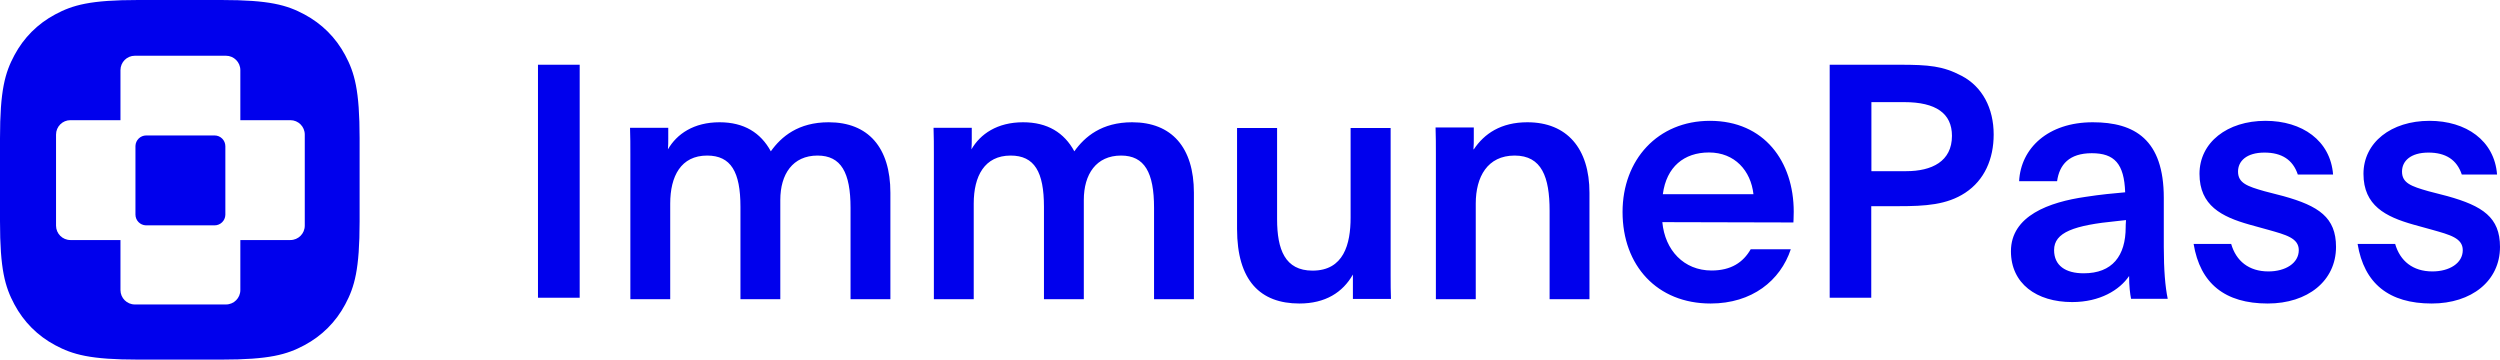<?xml version="1.0" encoding="UTF-8"?>
<svg width="1738px" height="250px" viewBox="0 0 1738 250" version="1.1" xmlns="http://www.w3.org/2000/svg" xmlns:xlink="http://www.w3.org/1999/xlink">
    <!-- Generator: Sketch 63.1 (92452) - https://sketch.com -->
    <title>Group 3</title>
    <desc>Created with Sketch.</desc>
    <g id="Page-1" stroke="none" stroke-width="1" fill="none" fill-rule="evenodd">
        <g id="Artboard-Copy-6" transform="translate(-121, -125)" fill="#0000ED">
            <g id="Group-3" transform="translate(121, 125)">
                <g id="Group">
                    <path d="M153.854,-1.16532035e-14 C187.286,-1.77945535e-14 199.409,3.481 211.632,10.017 C223.854,16.554 233.446,26.146 239.983,38.368 C246.519,50.591 250,62.714 250,96.146 L250,153.854 C250,187.286 246.519,199.409 239.983,211.632 C233.446,223.854 223.854,233.446 211.632,239.983 C199.409,246.519 187.286,250 153.854,250 L96.146,250 C62.714,250 50.591,246.519 38.368,239.983 C26.146,233.446 16.554,223.854 10.017,211.632 C3.481,199.409 -8.85377046e-15,187.286 -1.29480038e-14,153.854 L-7.76880231e-15,96.146 C-1.18630357e-14,62.714 3.481,50.591 10.017,38.368 C16.554,26.146 26.146,16.554 38.368,10.017 C50.591,3.481 62.714,-1.32806557e-14 96.146,-1.94220058e-14 L153.854,-1.16532035e-14 Z M157.083,38.75 L93.75,38.75 C88.227,38.75 83.75,43.227 83.75,48.75 L83.75,48.75 L83.749,83.541 L48.958,83.542 C43.435,83.542 38.958,88.019 38.958,93.542 L38.958,93.542 L38.958,156.875 C38.958,162.398 43.435,166.875 48.958,166.875 L48.958,166.875 L83.749,166.875 L83.75,201.667 C83.75,207.19 88.227,211.667 93.75,211.667 L93.75,211.667 L157.083,211.667 C162.606,211.667 167.083,207.19 167.083,201.667 L167.083,201.667 L167.083,166.875 L201.875,166.875 C207.398,166.875 211.875,162.398 211.875,156.875 L211.875,156.875 L211.875,93.542 C211.875,88.019 207.398,83.542 201.875,83.542 L201.875,83.542 L167.083,83.541 L167.083,48.75 C167.083,43.227 162.606,38.75 157.083,38.75 L157.083,38.75 Z M149.167,94.167 C153.309,94.167 156.667,97.525 156.667,101.667 L156.667,101.667 L156.667,149.167 L156.663,149.409 C156.535,153.439 153.228,156.667 149.167,156.667 L149.167,156.667 L101.667,156.667 L101.424,156.663 C97.394,156.535 94.167,153.228 94.167,149.167 L94.167,149.167 L94.167,101.667 L94.171,101.424 C94.299,97.394 97.606,94.167 101.667,94.167 L101.667,94.167 Z" id="Combined-Shape"></path>
                </g>
                <path d="M403,207 L403,45 L374,45 L374,207 L403,207 Z M465.934,208 L465.934,141.507 C465.934,122.445 473.428,108.148 491.596,108.148 C508.174,108.148 514.76,119.494 514.76,143.777 L514.76,208 L542.467,208 L542.467,139.011 C542.467,121.083 551.097,108.148 568.356,108.148 C584.708,108.148 591.294,119.948 591.294,144.458 L591.294,208 L619,208 L619,134.018 C619,102.474 603.557,85 576.078,85 C554.957,85 543.148,94.985 535.881,105.197 C528.841,92.262 517.258,85 500.226,85 C482.285,85 470.476,93.17 464.344,103.836 C464.571,101.113 464.571,98.843 464.571,96.347 L464.571,88.858 L438,88.858 C438.227,95.212 438.227,100.886 438.227,107.24 L438.227,208 L465.934,208 Z M676.934,208 L676.934,141.507 C676.934,122.445 684.428,108.148 702.596,108.148 C719.174,108.148 725.76,119.494 725.76,143.777 L725.76,208 L753.467,208 L753.467,139.011 C753.467,121.083 762.097,108.148 779.356,108.148 C795.708,108.148 802.294,119.948 802.294,144.458 L802.294,208 L830,208 L830,134.018 C830,102.474 814.557,85 787.078,85 C765.957,85 754.148,94.985 746.881,105.197 C739.841,92.262 728.258,85 711.226,85 C693.285,85 681.476,93.17 675.344,103.836 C675.571,101.113 675.571,98.843 675.571,96.347 L675.571,88.858 L649,88.858 C649.227,95.212 649.227,100.886 649.227,107.24 L649.227,208 L676.934,208 Z M903.348,211 C921.371,211 933.463,203.304 940.535,190.855 L940.535,207.831 L967,207.831 C966.793,202.687 966.774,197.169 966.772,191.616 L966.772,89 L938.938,89 L938.938,151.245 C938.938,169.805 934.147,188.139 912.473,188.139 C893.309,188.139 887.834,173.427 887.834,152.377 L887.834,89 L860,89 L860,159.167 C860,195.156 876.198,211 903.348,211 Z M1025.943,208 L1025.943,141.507 C1025.943,122.899 1034.121,108.148 1052.977,108.148 C1071.832,108.148 1077.284,123.125 1077.284,146.5 L1077.284,208 L1105,208 L1105,134.018 C1105,103.155 1089.325,85 1061.837,85 C1043.435,85 1031.849,92.943 1024.58,103.836 C1024.352,103.836 1024.352,103.836 1024.352,103.609 C1024.58,101.113 1024.58,98.616 1024.58,96.12 L1024.58,88.631 L998,88.631 C998.227,94.758 998.227,100.659 998.227,106.786 L998.227,208 L1025.943,208 Z M1189.2,211 C1217.987,211 1237.707,195.097 1244.96,173.286 L1217.08,173.286 C1211.867,182.374 1203.48,188.054 1189.88,188.054 C1170.613,188.054 1157.467,173.968 1155.653,154.429 L1246.773,154.657 C1246.773,153.975 1247,151.476 1247,147.159 C1247,112.399 1226.6,84 1188.747,84 C1152.48,84 1128,111.036 1128,147.386 C1128,184.646 1152.027,211 1189.2,211 Z M1219,135 L1156,135 C1158.502,115.969 1170.783,106 1188.069,106 C1206.036,106 1217.181,118.688 1219,135 Z M1300.898,207 L1300.898,143.333 L1320.012,143.333 C1338.443,143.333 1353.461,142.427 1366.204,134.043 C1379.629,125.207 1386,110.48 1386,93.487 C1386,75.134 1378.036,60.18 1363.701,52.703 C1350.731,45.906 1341.174,45 1320.24,45 L1272,45 L1272,207 L1300.898,207 Z M1325.161,119 L1301,119 L1301,71 L1323.806,71 C1345.935,71 1357,78.887 1357,94.437 C1357,112.239 1343,119 1325.161,119 Z M1440.553,210 C1459.896,210 1473.549,201.621 1480.148,191.884 C1480.148,198.904 1480.831,204.339 1481.514,207.736 L1507,207.736 C1505.213,199.068 1504.303,187.782 1504.27,171.738 L1504.269,137.536 C1504.269,97.002 1484.017,85 1454.889,85 C1423.714,85 1404.827,103.116 1403.689,125.987 L1430.086,125.987 C1431.678,114.438 1438.505,106.513 1454.207,106.513 C1469.908,106.513 1476.735,113.759 1477.418,133.687 C1469.453,134.366 1460.123,135.272 1449.883,136.857 C1424.624,140.48 1398,149.991 1398,174.674 C1398,197.092 1415.749,210 1440.553,210 Z M1448.588,190 C1435.919,190 1428,184.618 1428,173.855 C1428,161.521 1441.801,156.588 1471.891,153.673 L1478,153 C1477.774,155.467 1477.774,157.709 1477.774,157.933 C1477.774,177.891 1468.498,190 1448.588,190 Z M1576.544,211 C1604.245,211 1624,195.296 1624,171.625 C1624,151.142 1611.966,143.176 1587.443,136.348 L1574.273,132.934 C1562.239,129.52 1555.881,127.244 1555.881,119.278 C1555.881,111.995 1561.784,106.077 1574.273,106.077 C1586.307,106.077 1594.028,111.084 1597.433,121.326 L1621.956,121.326 C1620.14,97.656 1600.385,84 1574.954,84 C1548.388,84 1529.087,99.022 1529.087,120.871 C1529.087,142.948 1544.528,150.686 1563.828,156.149 L1576.998,159.79 C1589.032,163.204 1598.115,165.48 1598.115,173.901 C1598.115,183.005 1588.805,188.695 1576.998,188.695 C1563.374,188.695 1554.518,181.412 1551.112,169.577 L1525,169.577 C1529.541,197.116 1546.798,211 1576.544,211 Z M1690.544,211 C1718.245,211 1738,195.296 1738,171.625 C1738,151.142 1725.966,143.176 1701.443,136.348 L1688.273,132.934 C1676.239,129.52 1669.881,127.244 1669.881,119.278 C1669.881,111.995 1675.784,106.077 1688.273,106.077 C1700.307,106.077 1708.028,111.084 1711.433,121.326 L1735.956,121.326 C1734.14,97.656 1714.385,84 1688.954,84 C1662.388,84 1643.087,99.022 1643.087,120.871 C1643.087,142.948 1658.528,150.686 1677.828,156.149 L1690.998,159.79 C1703.032,163.204 1712.115,165.48 1712.115,173.901 C1712.115,183.005 1702.805,188.695 1690.998,188.695 C1677.374,188.695 1668.518,181.412 1665.112,169.577 L1639,169.577 C1643.541,197.116 1660.798,211 1690.544,211 Z" id="ImmunePass" fill-rule="nonzero"></path>
            </g>
        </g>
    </g>
</svg>